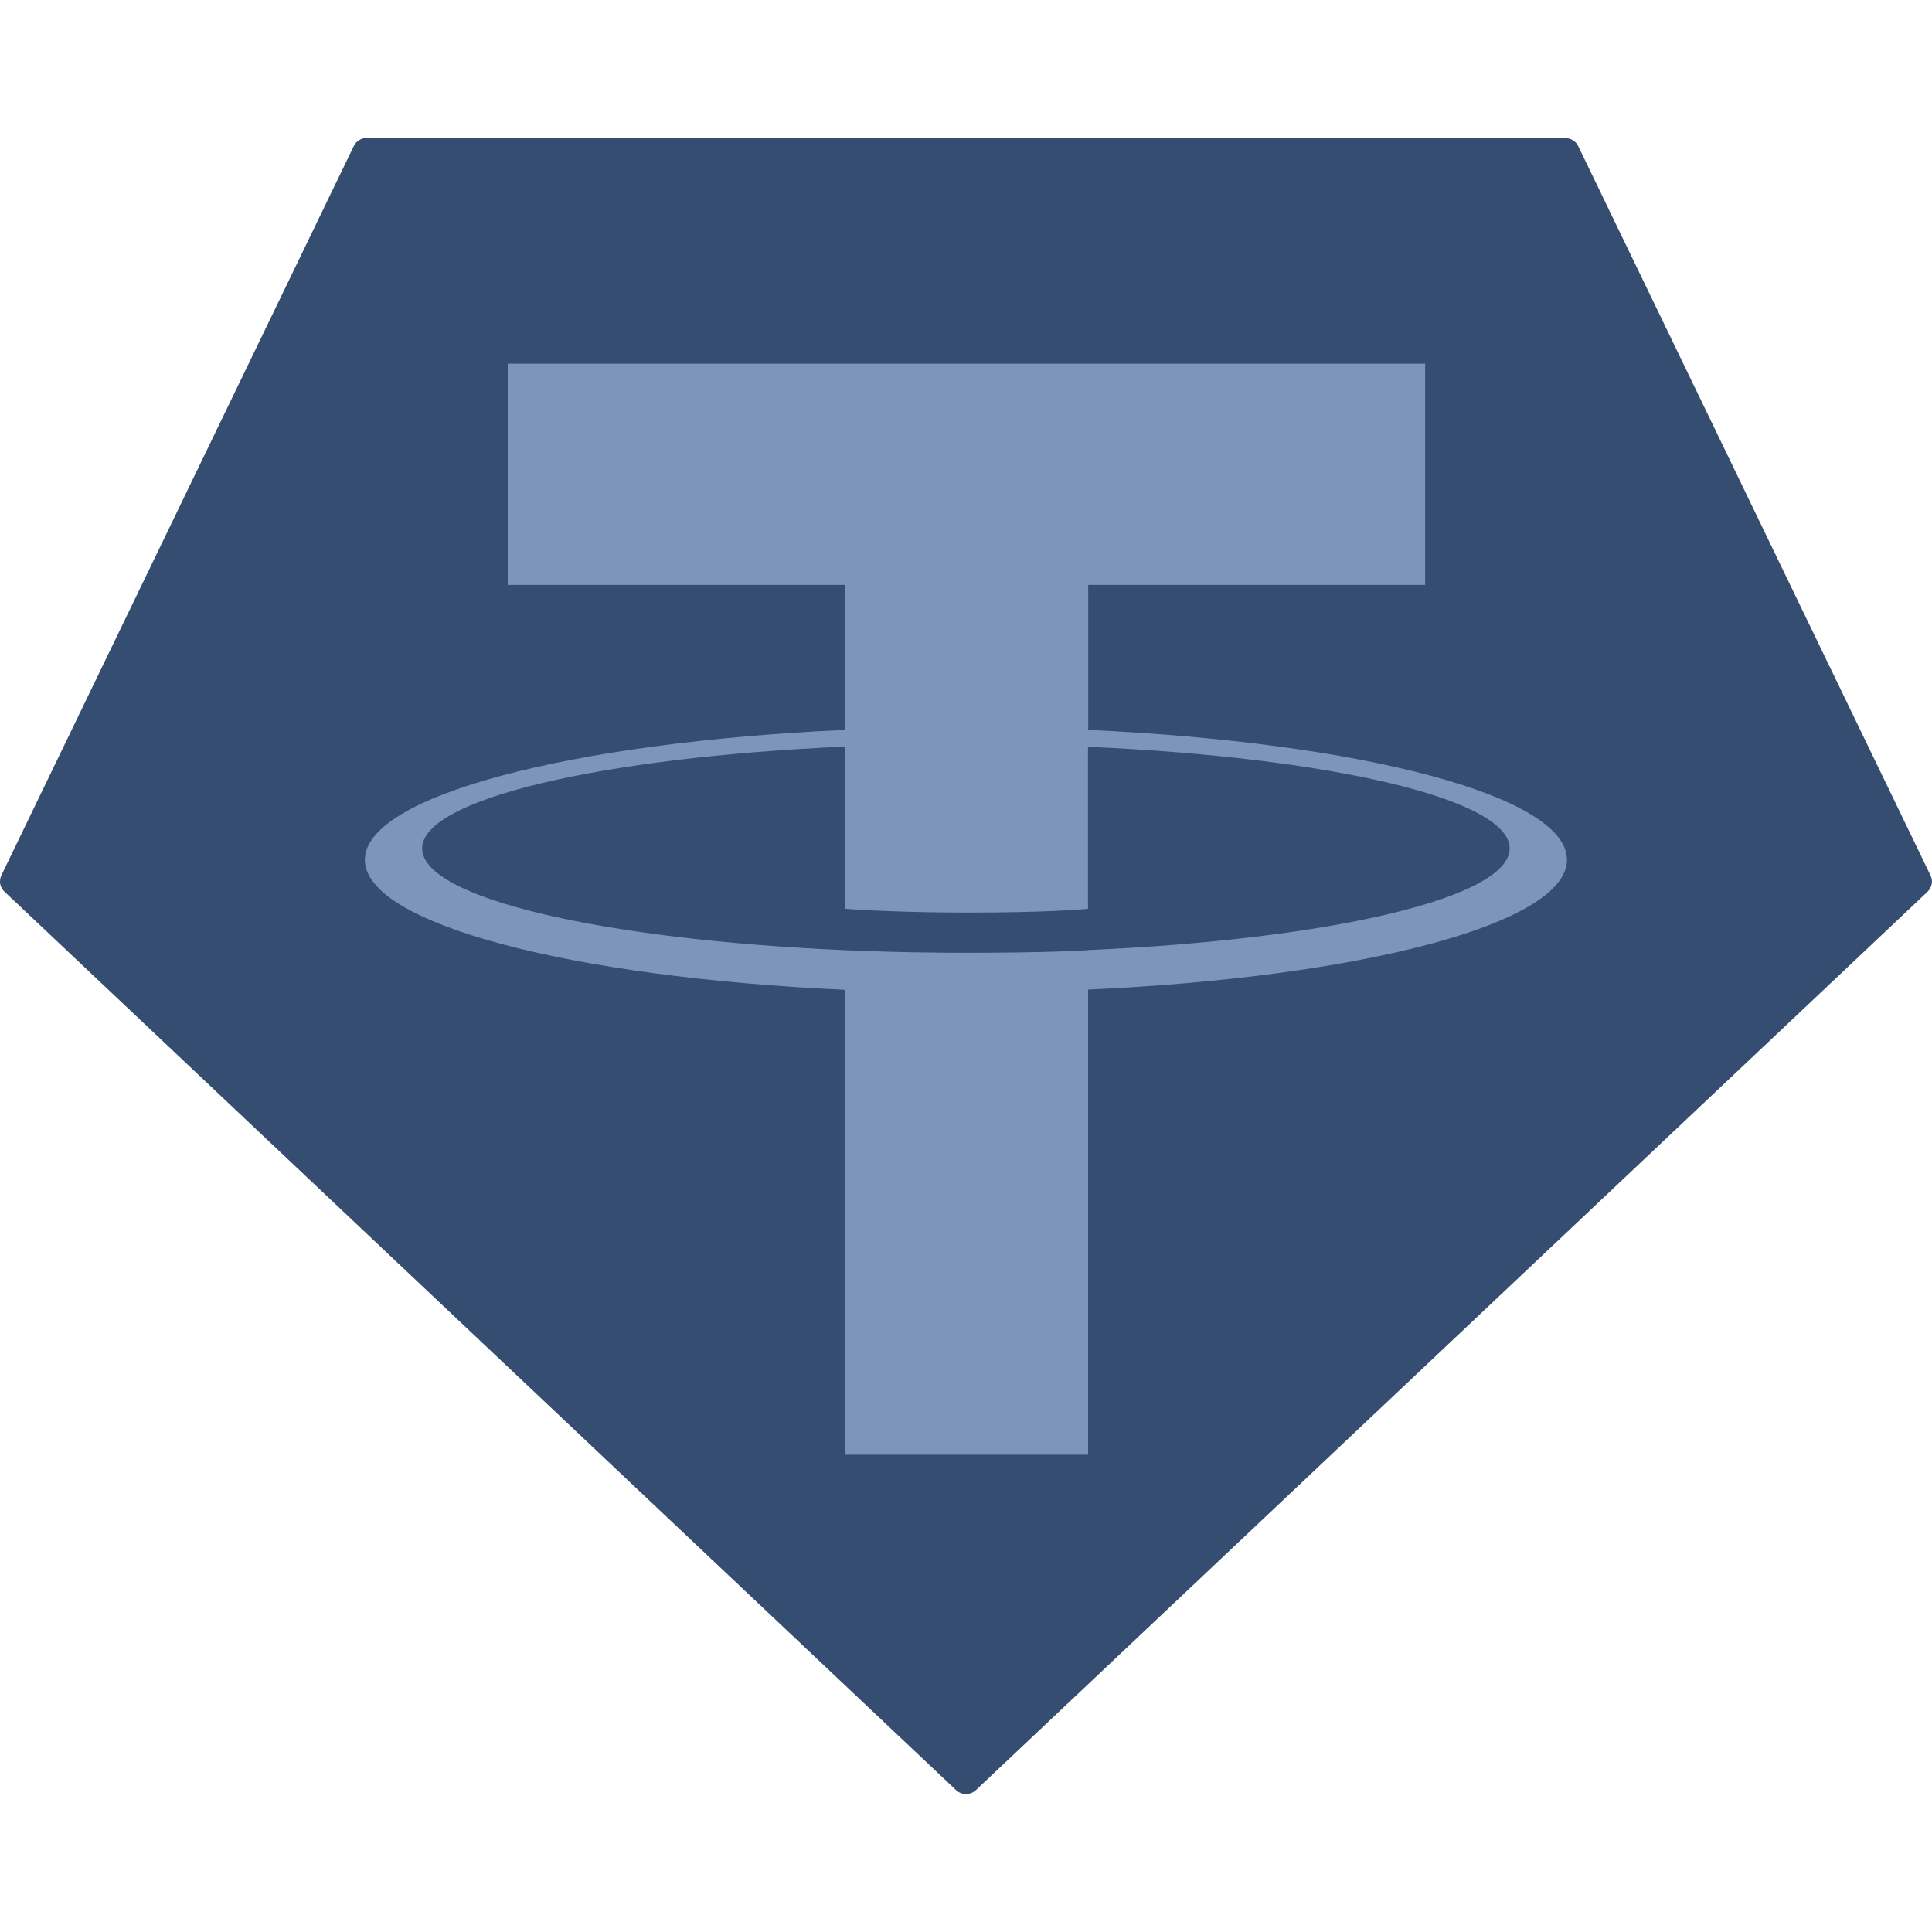 <svg width="20" height="20" viewBox="0 0 20 20" fill="none" xmlns="http://www.w3.org/2000/svg">
<path fill-rule="evenodd" clip-rule="evenodd" d="M3.662 1.513L0.015 9.06C0.001 9.089 -0.003 9.12 0.002 9.151C0.008 9.182 0.024 9.21 0.047 9.231L9.896 18.53C9.924 18.557 9.961 18.572 10 18.572C10.038 18.572 10.076 18.557 10.104 18.53L19.953 9.232C19.976 9.21 19.991 9.182 19.997 9.152C20.003 9.121 19.998 9.089 19.984 9.061L16.338 1.513C16.326 1.488 16.307 1.467 16.283 1.452C16.259 1.437 16.232 1.429 16.203 1.429H3.797C3.769 1.428 3.741 1.436 3.717 1.451C3.693 1.466 3.674 1.487 3.662 1.513Z" fill="#354D70"/>
<path fill-rule="evenodd" clip-rule="evenodd" d="M11.265 9.836C11.194 9.841 10.829 9.863 10.014 9.863C9.366 9.863 8.906 9.843 8.744 9.836C6.239 9.727 4.37 9.298 4.37 8.783C4.37 8.269 6.239 7.84 8.744 7.729V9.408C8.908 9.42 9.377 9.447 10.025 9.447C10.803 9.447 11.193 9.415 11.263 9.408V7.731C13.762 7.84 15.628 8.27 15.628 8.783C15.628 9.296 13.763 9.726 11.263 9.835L11.265 9.836ZM11.265 7.557V6.055H14.753V3.765H5.256V6.055H8.744V7.556C5.909 7.685 3.777 8.238 3.777 8.901C3.777 9.564 5.909 10.117 8.744 10.246V15.059H11.264V10.244C14.093 10.116 16.221 9.563 16.221 8.9C16.221 8.238 14.094 7.685 11.264 7.556L11.265 7.557Z" fill="#C4DEFF" fill-opacity="0.5"/>
</svg>
